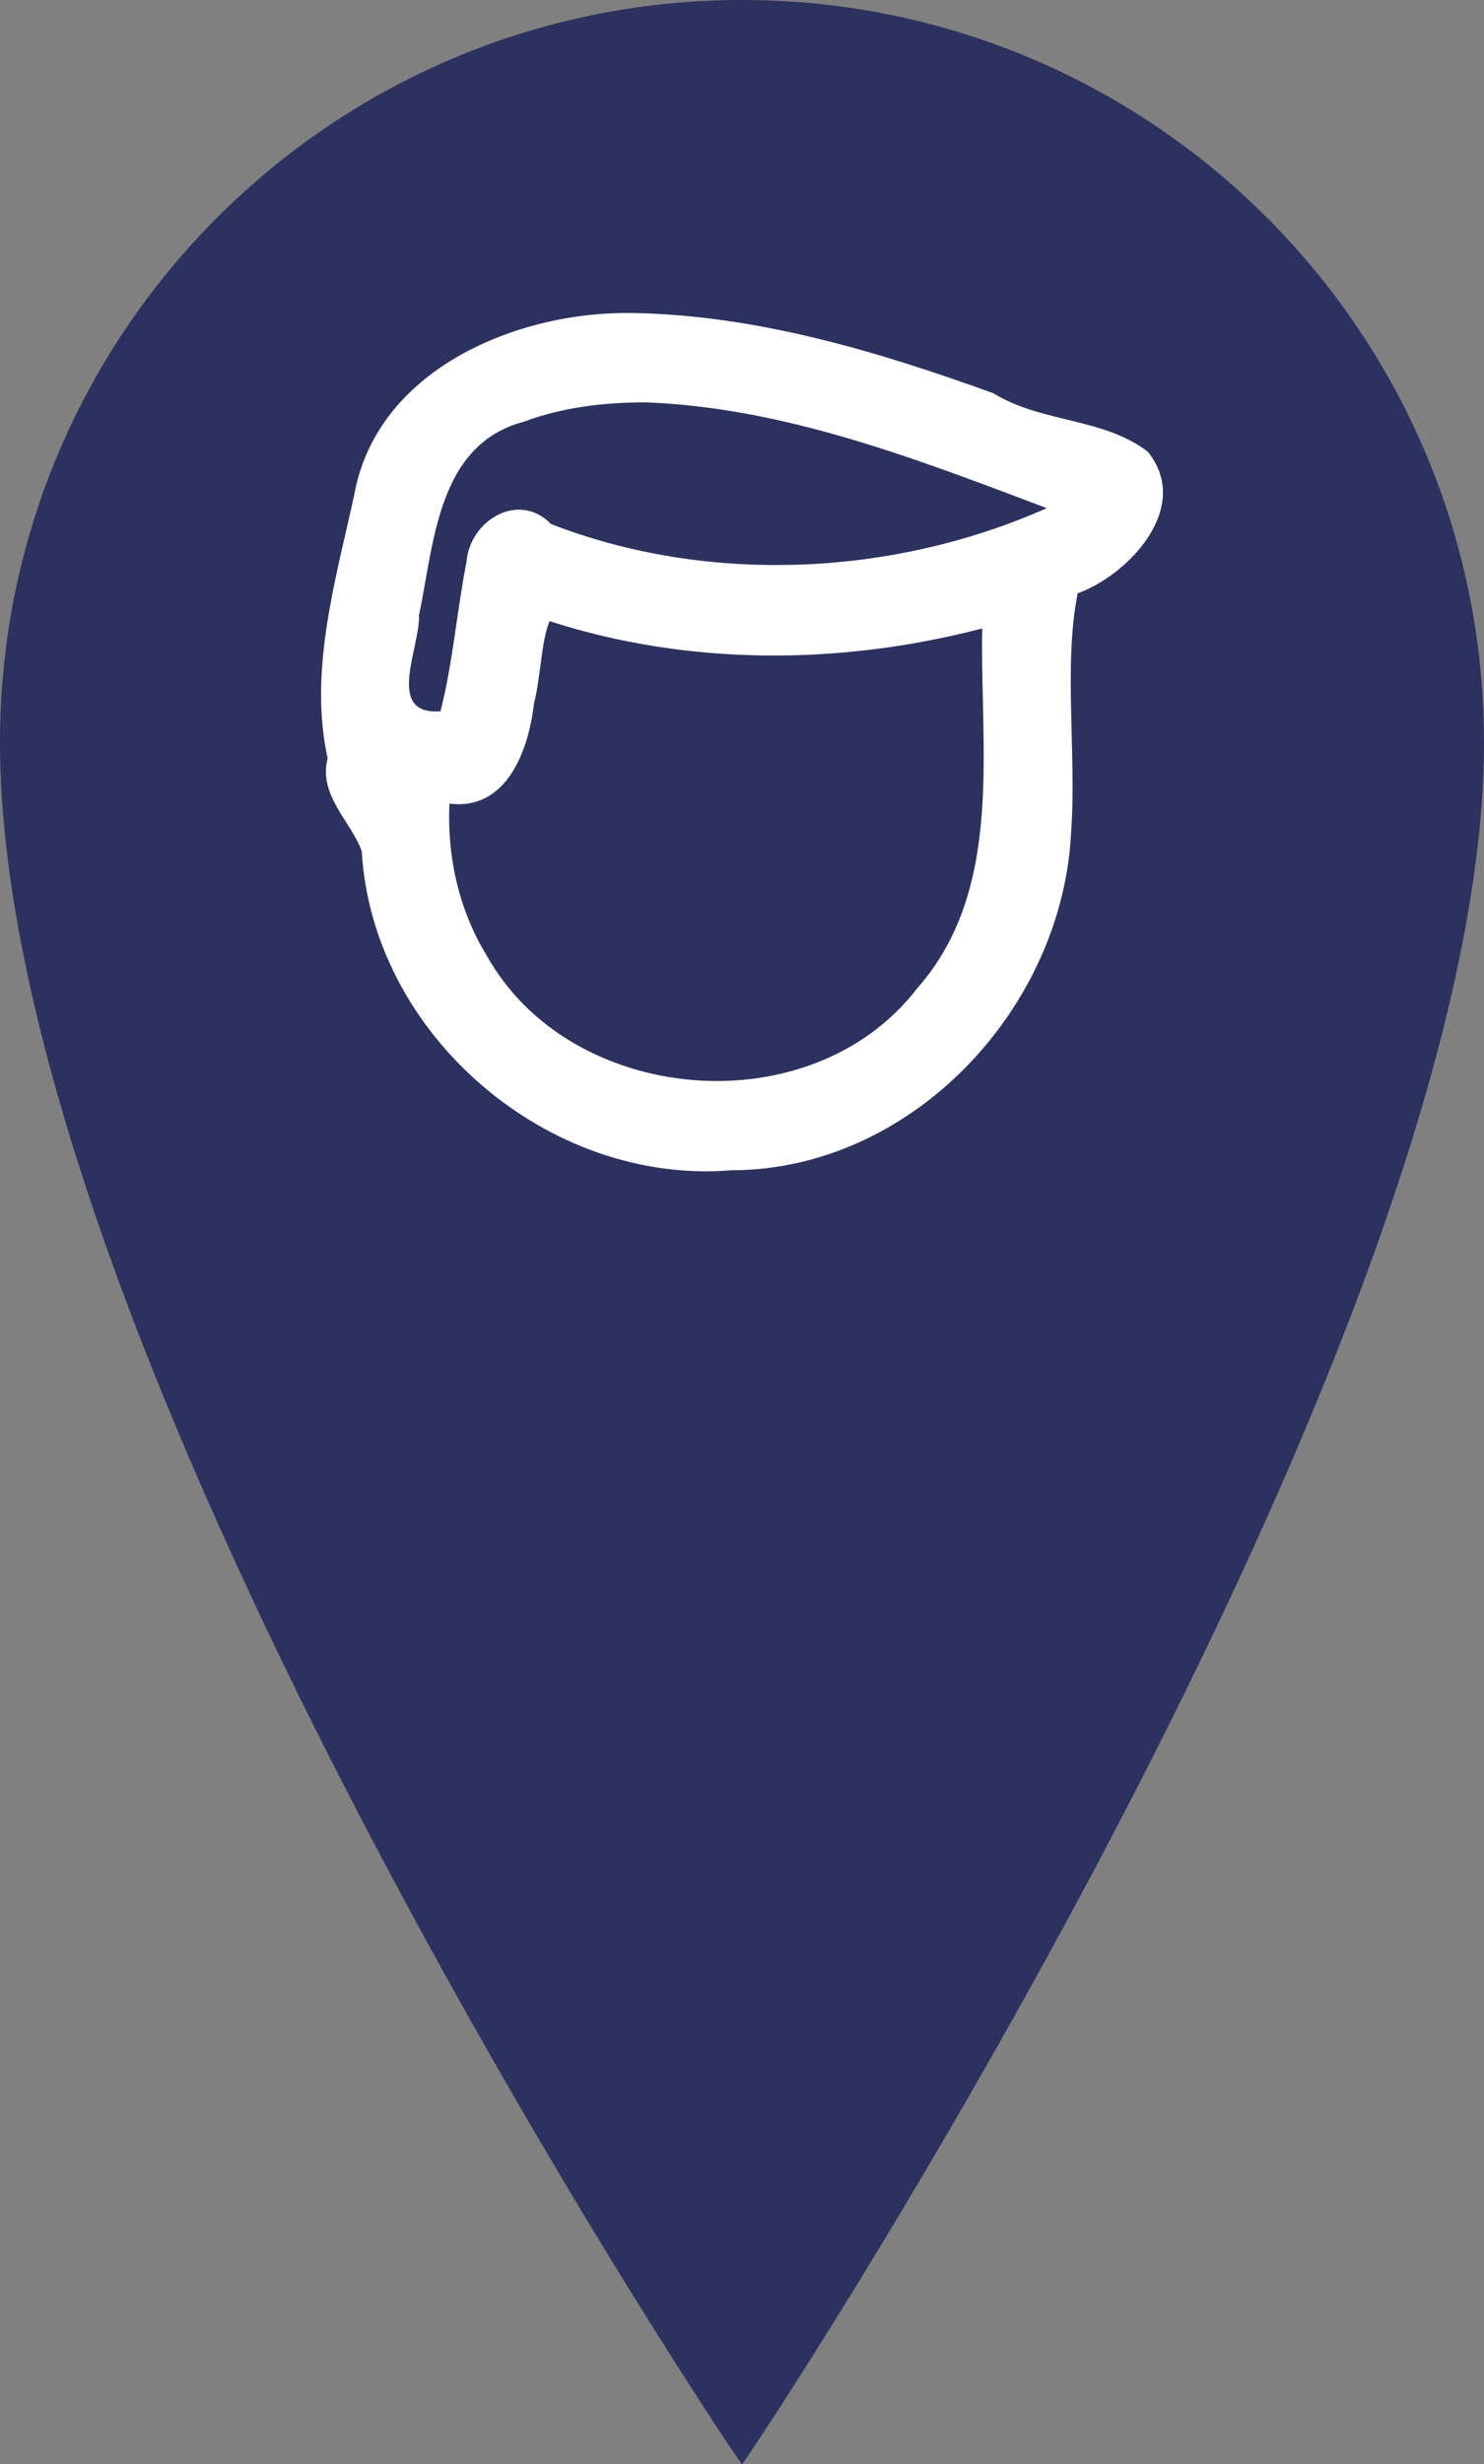 <?xml version="1.0" encoding="UTF-8" standalone="no"?>
<svg
   xmlns:dc="http://purl.org/dc/elements/1.1/"
   xmlns:cc="http://creativecommons.org/ns#"
   xmlns:rdf="http://www.w3.org/1999/02/22-rdf-syntax-ns#"
   xmlns:svg="http://www.w3.org/2000/svg"
   xmlns="http://www.w3.org/2000/svg"
   xmlns:sodipodi="http://sodipodi.sourceforge.net/DTD/sodipodi-0.dtd"
   xmlns:inkscape="http://www.inkscape.org/namespaces/inkscape"
   version="1.1"
   x="0px"
   y="0px"
   viewBox="0 0 32 53.125"
   enable-background="new 0 0 168.292 281.129"
   xml:space="preserve"
   id="svg2"
   width="32"
   height="53.125"
   sodipodi:docname="BLUEtrump-location-compressed-bw.svg"
   inkscape:version="0.92.0 r15299"><rect x="0" y="0" width="32" height="53.125" fill="#808080" stroke="none"/><sodipodi:namedview
     pagecolor="#ffffff"
     bordercolor="#666666"
     borderopacity="1"
     objecttolerance="10"
     gridtolerance="10"
     guidetolerance="10"
     inkscape:pageopacity="0"
     inkscape:pageshadow="2"
     inkscape:window-width="2736"
     inkscape:window-height="1699"
     id="namedview5059"
     showgrid="false"
     inkscape:zoom="12.564939"
     inkscape:cx="62.028412"
     inkscape:cy="11.731785"
     inkscape:window-x="-13"
     inkscape:window-y="-13"
     inkscape:window-maximized="1"
     inkscape:current-layer="svg2" /><defs
     id="defs12" /><circle
     style="opacity:1;fill:#ffffff;fill-opacity:1"
     id="path4141"
     cx="16"
     cy="16.545"
     r="15.645" /><path
     style="opacity:1;fill:#2b325f;fill-opacity:1"
     d="M 16,0 C 7.163,0 -9.5367432e-7,7.163 -9.5367432e-7,15.999 -9.5367432e-7,29.36 15.943,53.127 16,53.125 c 0.068,-0.002 16,-23.976 16,-37.126 C 32,7.163 24.837,0 16,0 Z m -2.369,6.748 c 2.673,0.042 5.297,0.827 7.792,1.731 1.027,0.637 2.372,0.524 3.324,1.257 0.965,1.178 -0.382,2.643 -1.509,3.056 -0.31,1.555 -0.021,3.46 -0.141,5.149 -0.183,3.801 -3.435,7.282 -7.321,7.288 C 11.83,25.557 8.029,22.318 7.801,18.353 7.582,17.723 6.855,17.144 7.065,16.351 6.653,14.473 7.233,12.522 7.636,10.681 8.115,7.971 11.135,6.708 13.631,6.748 Z m 0.272,1.926 c -0.882,0.002 -1.775,0.106 -2.605,0.417 -1.869,0.493 -1.937,2.626 -2.262,4.172 0.023,0.705 -0.74,2.164 0.463,2.07 0.268,-1.058 0.351,-2.15 0.56,-3.219 0.069,-0.893 1.124,-1.536 1.824,-0.816 3.396,1.317 7.374,1.128 10.689,-0.343 -2.801,-1.056 -5.646,-2.171 -8.669,-2.282 z m -2.053,4.717 c -0.185,0.453 -0.189,1.216 -0.336,1.775 -0.111,0.994 -0.583,2.318 -1.823,2.158 -0.053,1.141 0.205,2.302 0.806,3.279 1.805,3.233 6.988,3.684 9.281,0.704 1.883,-2.137 1.35,-5.16 1.402,-7.759 -3.042,0.795 -6.325,0.813 -9.33,-0.157 z"
     id="path4-7-0" /><g
     id="g4-7"
     transform="matrix(0.746,0,0,0.746,-157.119,98.039)"><g
       id="g6"
       style="fill:#ff0000"
       transform="matrix(0.472,0,0,0.472,63.931,-158.301)" /></g></svg>